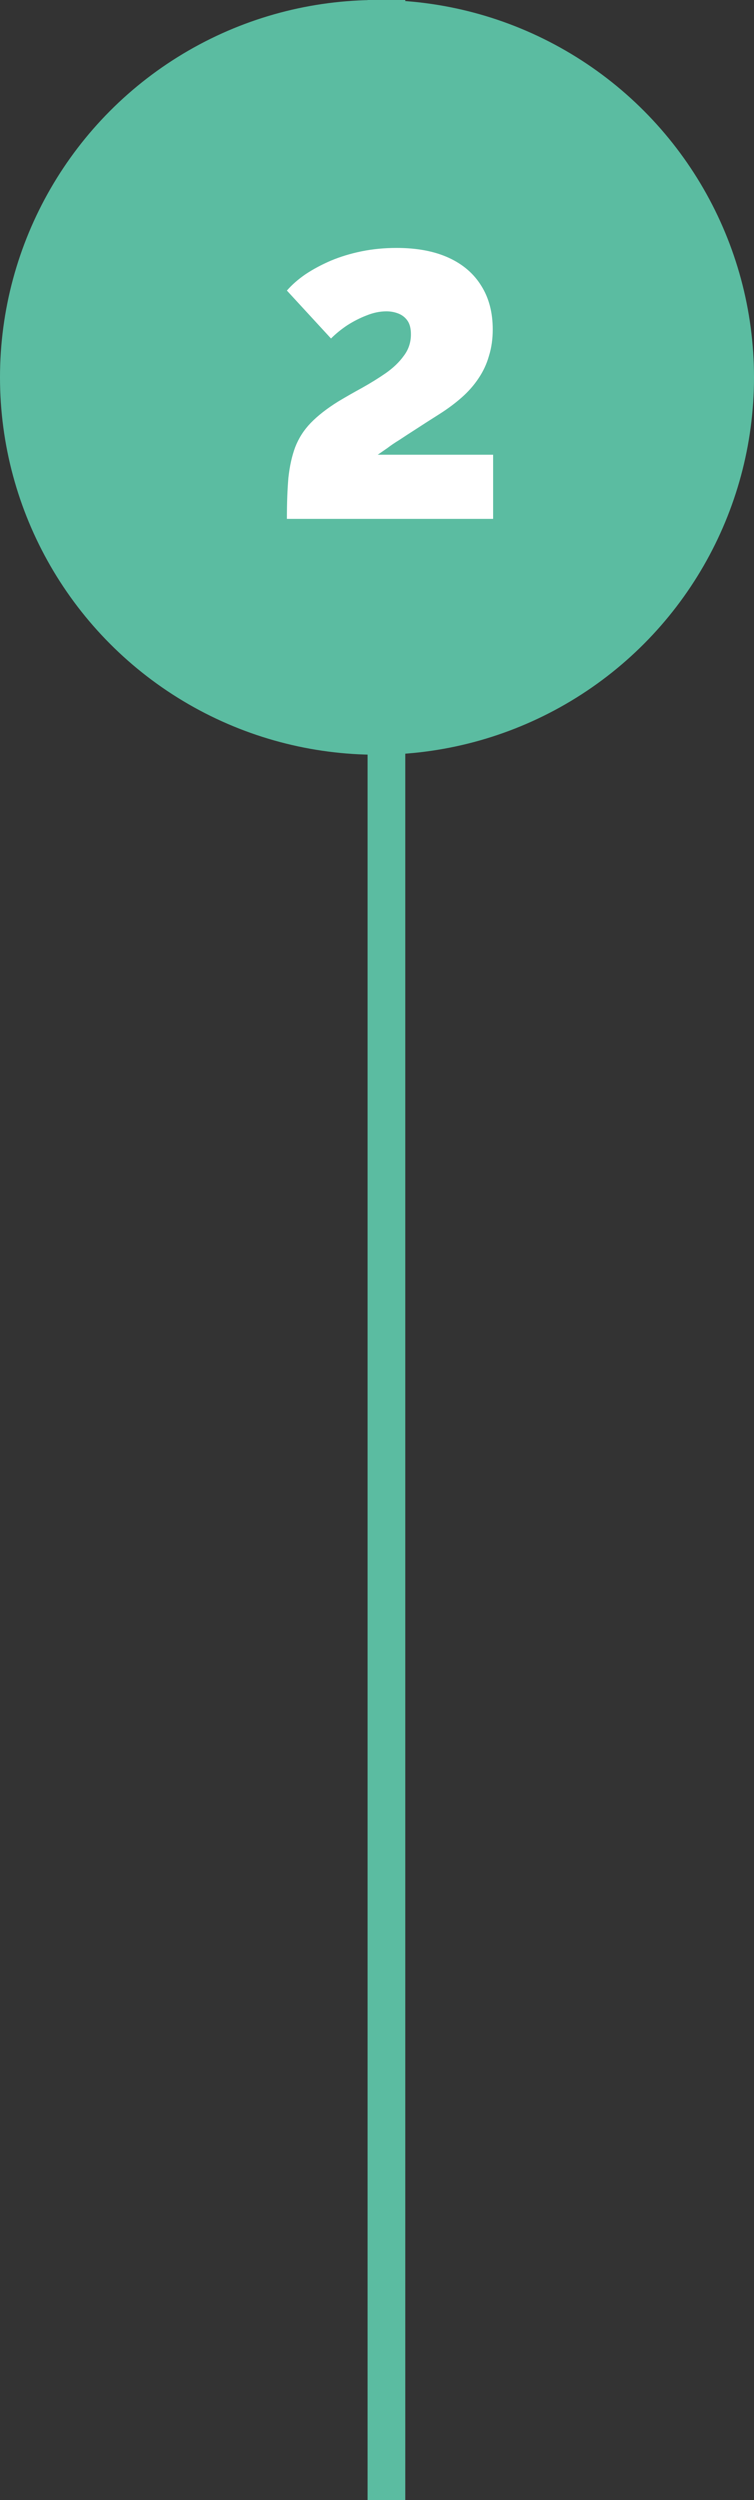 <svg width="80" height="265" viewBox="0 0 80 265" fill="none" xmlns="http://www.w3.org/2000/svg">
<rect x="0" y="0" width="80" height="265" fill="#333333" stroke="none"/>
<g clip-path="url(#clip0_433_2524)">
<path d="M41 -149.5V502.5" stroke="#5BBCA1" stroke-width="4"/>
<circle cx="40" cy="40" r="40" fill="#5BBCA1"/>
<path d="M30.44 55C30.44 53.32 30.493 51.867 30.6 50.64C30.733 49.413 30.973 48.333 31.32 47.4C31.693 46.44 32.24 45.587 32.96 44.84C33.707 44.067 34.68 43.307 35.88 42.56C36.68 42.08 37.52 41.6 38.4 41.12C39.307 40.613 40.147 40.093 40.92 39.56C41.72 39 42.36 38.387 42.84 37.72C43.347 37.053 43.6 36.293 43.6 35.44C43.6 34.827 43.48 34.347 43.24 34C43 33.653 42.68 33.4 42.28 33.24C41.88 33.08 41.453 33 41 33C40.307 33 39.6 33.147 38.88 33.44C38.187 33.707 37.507 34.053 36.84 34.48C36.2 34.907 35.627 35.373 35.12 35.88L30.44 30.8C30.973 30.187 31.627 29.613 32.4 29.08C33.2 28.547 34.093 28.067 35.08 27.64C36.093 27.213 37.187 26.88 38.36 26.64C39.533 26.4 40.773 26.28 42.08 26.28C44.24 26.28 46.08 26.627 47.6 27.32C49.12 28.013 50.28 29.013 51.08 30.32C51.88 31.6 52.28 33.133 52.28 34.92C52.28 35.933 52.147 36.867 51.88 37.72C51.64 38.573 51.267 39.373 50.76 40.12C50.28 40.84 49.693 41.507 49 42.12C48.307 42.733 47.52 43.32 46.64 43.88C45.627 44.52 44.773 45.067 44.08 45.52C43.413 45.947 42.84 46.32 42.36 46.64C41.88 46.933 41.467 47.213 41.12 47.48C40.773 47.72 40.427 47.96 40.08 48.2H52.32V55H30.44Z" fill="white"/>
</g>
<defs>
<clipPath id="clip0_433_2524">
<rect width="80" height="265" fill="white"/>
</clipPath>
</defs>
</svg>
